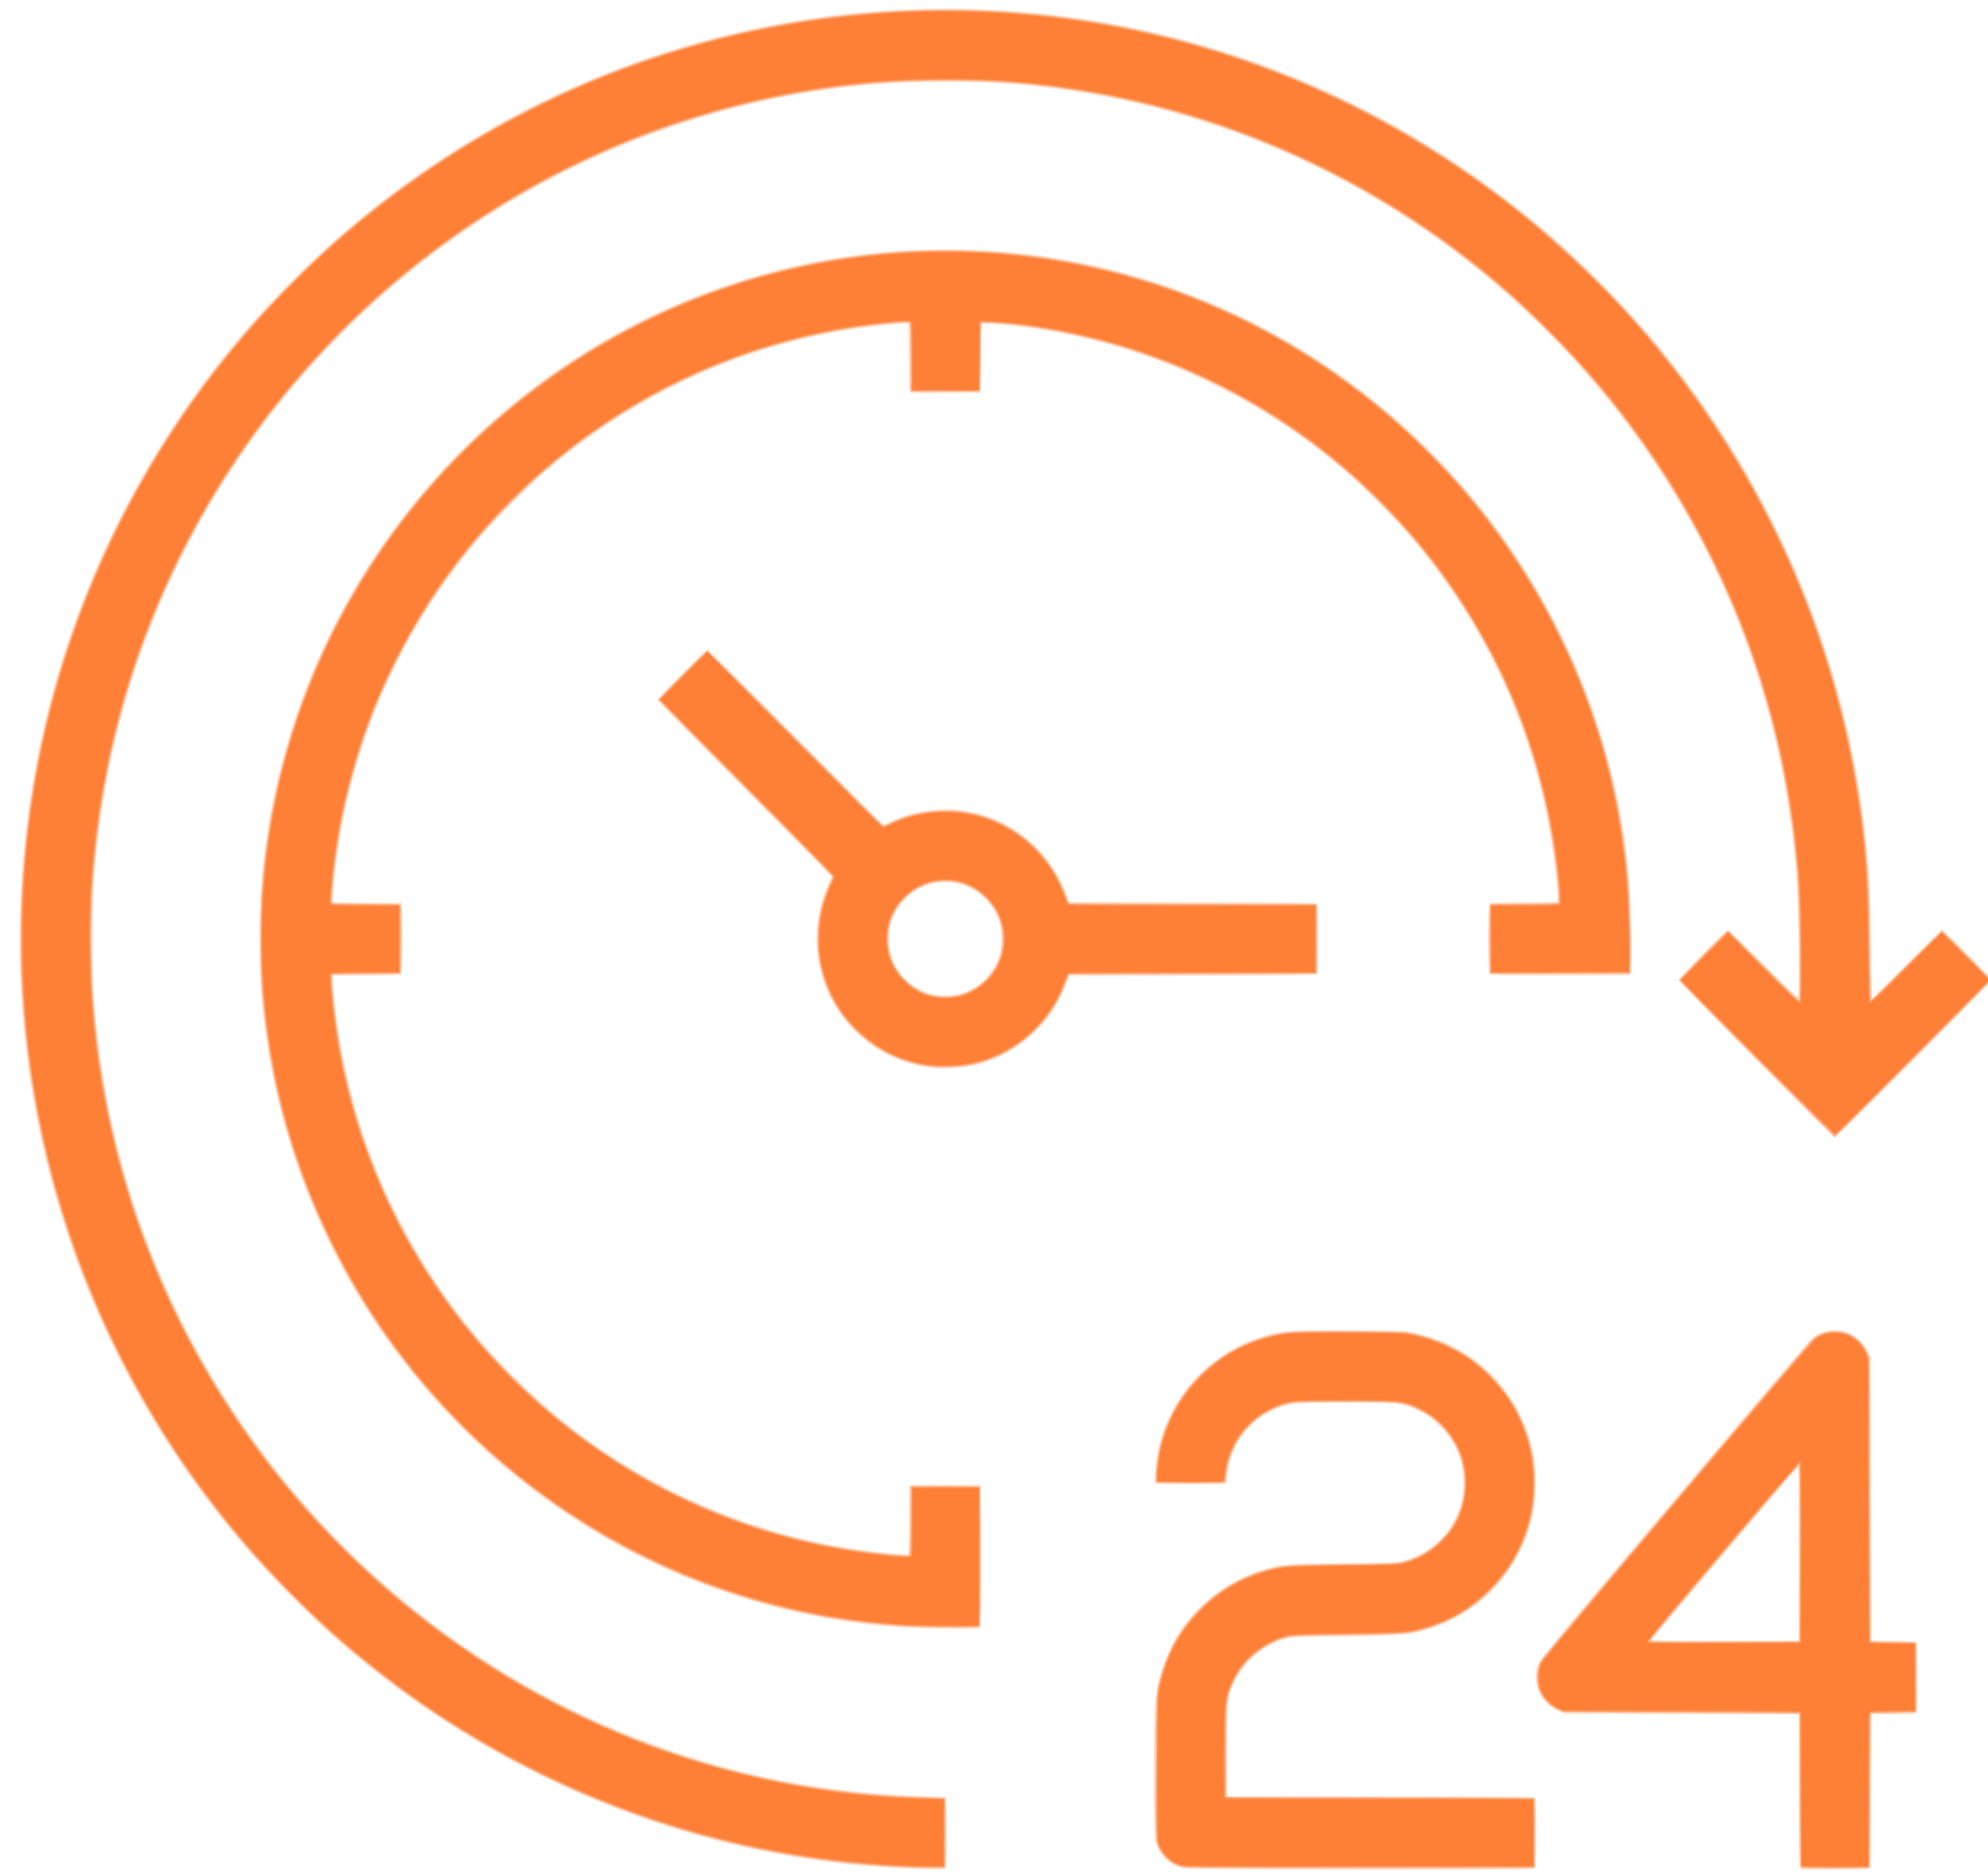 <?xml version="1.0" encoding="UTF-8" standalone="no"?>
<svg
   xmlns:dc="http://purl.org/dc/elements/1.1/"
   xmlns:cc="http://creativecommons.org/ns#"
   xmlns:rdf="http://www.w3.org/1999/02/22-rdf-syntax-ns#"
   xmlns:svg="http://www.w3.org/2000/svg"
   xmlns="http://www.w3.org/2000/svg"
   id="svg8"
   version="1.1"
   viewBox="0 0 18.521 17.479"
   height="17.479mm"
   width="18.521mm">
  <defs
     id="defs2" />
  <g
     transform="translate(-0.57,0.305)"
     id="layer1">
    <g
       transform="matrix(0.037,0,0,0.037,23.608,9.62)"
       id="g4610">
      <path
         id="path4624"
         d="m -390.236,202.404 c -59.313,-1.352 -116.159,-25.734 -158.459,-67.966 -24.146,-24.107 -42.421,-52.439 -54.352,-84.262 -20.998,-56.005 -19.467,-119.579 4.203,-174.515 16.398,-38.059 42.158,-70.721 75.411,-95.614 47.301,-35.409 106.151,-51.351 165.023,-44.704 43.1,4.867 83.738,21.685 117.982,48.829 12.955,10.269 25.649,22.785 36.198,35.69 29.608,36.222 47.654,80.521 51.843,127.265 0.685,7.642 0.934,14.396 0.936,25.334 0,5.801 0.105,10.517 0.232,10.517 0.127,0 4.051,-3.87 8.721,-8.599 4.67,-4.729 8.638,-8.599 8.818,-8.599 0.43,0 12.349,11.881 12.548,12.508 0.118,0.373 -4.275,4.935 -19.373,20.115 -11.75,11.814 -19.752,19.664 -20.095,19.712 -0.446,0.063 -4.746,-4.136 -19.985,-19.516 -10.679,-10.778 -19.458,-19.791 -19.509,-20.028 -0.095,-0.442 11.999,-12.792 12.528,-12.792 0.148,0 4.13,3.863 8.849,8.584 4.719,4.721 8.678,8.524 8.796,8.451 0.579,-0.358 0.059,-24.457 -0.719,-33.37 -4.447,-50.906 -26.434,-98.059 -62.577,-134.202 -35.004,-35.004 -80.223,-56.617 -129.238,-61.772 -13.994,-1.472 -29.868,-1.471 -44.318,0.002 -49.246,5.019 -95.826,27.584 -130.836,63.382 -20.418,20.877 -35.982,44.851 -46.785,72.063 -6.85,17.255 -11.586,36.353 -13.648,55.033 -1.048,9.495 -1.215,12.815 -1.215,24.209 0,11.394 0.167,14.714 1.215,24.209 6.063,54.921 33.349,105.733 76.006,141.536 31.541,26.473 70.274,43.4 110.766,48.407 7.162,0.886 11.122,1.201 19.711,1.572 l 7.144,0.308 0.07,8.864 c 0.079,9.976 0.159,9.577 -1.907,9.469 -0.591,-0.031 -2.384,-0.086 -3.984,-0.123 z m 65.806,-0.116 c -3.736,-0.622 -6.738,-3.644 -7.443,-7.493 -0.365,-1.994 -0.383,-29.457 -0.022,-33.814 0.311,-3.756 0.833,-6.381 1.902,-9.573 0.817,-2.44 2.603,-6.228 3.864,-8.198 4.747,-7.414 12.113,-13.196 20.254,-15.899 5.377,-1.785 5.282,-1.776 20.81,-1.98 13.581,-0.178 14.235,-0.209 16.132,-0.775 6.977,-2.079 12.09,-7.237 14.074,-14.196 0.839,-2.941 0.835,-7.561 -0.007,-10.553 -1.022,-3.63 -2.46,-6.034 -5.317,-8.888 -2.051,-2.05 -2.947,-2.733 -4.774,-3.642 -4.199,-2.088 -5.108,-2.219 -16.536,-2.365 -10.991,-0.141 -15.36,0.103 -18.129,1.012 -7.569,2.485 -12.706,8.568 -13.781,16.32 -0.156,1.126 -0.335,2.315 -0.398,2.642 l -0.114,0.595 h -8.843 c -6.272,0 -8.896,-0.087 -9.027,-0.298 -0.285,-0.461 -0.138,-3.809 0.283,-6.452 0.834,-5.237 3.063,-10.832 6.136,-15.403 4.417,-6.57 11.595,-12.045 19.266,-14.694 5.486,-1.895 5.707,-1.914 22.225,-1.914 16.467,0 16.42,-0.004 22.055,1.871 11.663,3.88 21.022,13.685 24.494,25.661 1.172,4.044 1.557,7.437 1.393,12.288 -0.112,3.309 -0.305,5.039 -0.8,7.147 -1.602,6.836 -4.771,12.805 -9.451,17.805 -5.825,6.223 -13.307,10.247 -21.808,11.728 -1.844,0.321 -5.496,0.459 -16.015,0.605 -13.203,0.183 -13.683,0.207 -15.478,0.792 -5.468,1.782 -9.803,5.51 -12.169,10.466 -1.809,3.788 -1.808,3.781 -1.917,17.006 l -0.099,11.972 38.842,0.067 38.842,0.067 0.07,8.864 c 0.064,8.098 0.031,8.892 -0.381,9.194 -0.357,0.262 -9.458,0.324 -43.594,0.3 -23.728,-0.017 -43.772,-0.136 -44.54,-0.264 z m 155.187,0.112 c -0.436,-0.114 -0.463,-1.268 -0.463,-19.54 v -19.419 l -29.567,-0.075 -29.567,-0.075 -1.587,-0.741 c -2.077,-0.969 -3.877,-2.764 -4.799,-4.786 -0.608,-1.334 -0.739,-1.991 -0.747,-3.76 -0.009,-1.948 0.075,-2.304 0.916,-3.904 0.679,-1.291 9.745,-12.186 33.991,-40.851 18.186,-21.5 33.521,-39.539 34.079,-40.086 1.658,-1.627 3.432,-2.385 5.881,-2.516 1.718,-0.092 2.403,-0.005 3.637,0.461 1.997,0.753 4.186,2.76 5.149,4.719 l 0.739,1.506 0.132,35.719 0.132,35.719 5.689,0.132 5.689,0.132 0.07,8.864 c 0.064,8.098 0.031,8.892 -0.381,9.194 -0.326,0.239 -1.943,0.331 -5.825,0.331 h -5.373 v 19.321 19.321 l -0.679,0.258 c -0.666,0.253 -16.173,0.322 -17.115,0.076 z m -0.528,-79.391 c 0.037,-11.969 -0.028,-21.762 -0.145,-21.762 -0.227,0 -36.64,42.951 -36.789,43.395 -0.059,0.175 6.148,0.242 18.389,0.197 l 18.477,-0.068 z m -219.936,18.804 c -50.682,-1.502 -98.125,-25.344 -129.894,-65.275 -30.152,-37.899 -43.019,-85.832 -35.982,-134.042 7.019,-48.089 34.535,-91.615 75.132,-118.849 35.74,-23.976 78.426,-33.587 121.304,-27.315 27.705,4.053 54.75,15.347 77.423,32.332 34.383,25.758 57.859,62.685 66.477,104.571 2.407,11.699 3.473,22.834 3.473,36.281 0,6.671 -0.05,7.602 -0.419,7.744 -0.23,0.088 -8.263,0.161 -17.85,0.161 -16.963,0 -17.439,-0.014 -17.705,-0.512 -0.172,-0.321 -0.274,-3.577 -0.274,-8.749 0,-5.172 0.102,-8.427 0.274,-8.749 0.262,-0.49 0.64,-0.512 8.687,-0.512 4.627,0 8.466,-0.053 8.531,-0.118 0.215,-0.215 -0.292,-6.03 -0.969,-11.118 -3.099,-23.282 -11.275,-45.254 -24.126,-64.832 -13.182,-20.083 -30.698,-36.722 -51.532,-48.952 -4.946,-2.903 -14.852,-7.765 -20.14,-9.884 -11.742,-4.706 -23.742,-7.89 -36.481,-9.679 -4.312,-0.606 -11.348,-1.201 -11.572,-0.979 -0.107,0.106 -0.226,4.059 -0.265,8.783 l -0.07,8.589 -8.7,0.07 c -6.149,0.049 -8.805,-0.018 -9.058,-0.228 -0.285,-0.237 -0.373,-2.034 -0.428,-8.801 l -0.07,-8.503 -1.72,0.082 c -2.978,0.142 -10.832,1.081 -14.82,1.771 -27.236,4.716 -51.562,16.032 -73.287,34.093 -4.91,4.082 -14.577,13.745 -18.698,18.69 -20.704,24.847 -32.761,53.512 -35.931,85.431 -0.222,2.24 -0.404,4.411 -0.404,4.825 v 0.753 l 8.665,0.07 8.665,0.07 0.07,8.978 c 0.054,7.007 -0.004,9.025 -0.265,9.19 -0.184,0.117 -4.131,0.214 -8.771,0.216 l -8.437,0.004 0.18,2.315 c 0.845,10.886 2.742,21.275 5.867,32.135 4.977,17.297 13.717,34.804 24.653,49.382 8.627,11.5 20.27,23.141 31.603,31.597 21.202,15.82 46.464,26.039 72.443,29.304 4.835,0.608 9.84,1.04 10.12,0.874 0.109,-0.065 0.198,-3.906 0.198,-8.536 0,-6.803 0.07,-8.476 0.362,-8.719 0.258,-0.214 2.862,-0.281 9.062,-0.231 l 8.7,0.07 0.068,17.975 c 0.054,14.205 -0.002,18.019 -0.265,18.186 -0.303,0.192 -7.941,0.214 -13.826,0.04 z m 1.616,-141.108 c -7.925,-0.992 -14.809,-4.442 -20.111,-10.078 -5.868,-6.237 -8.887,-13.87 -8.888,-22.466 -8e-4,-5.003 0.901,-9.301 2.849,-13.575 l 0.942,-2.066 -1.827,-1.903 c -1.005,-1.047 -10.907,-11.013 -22.004,-22.148 -11.097,-11.135 -20.177,-20.356 -20.177,-20.493 0,-0.323 12.477,-12.841 12.799,-12.841 0.135,0 10.143,9.963 22.24,22.14 l 21.994,22.14 1.465,-0.693 c 3.772,-1.785 6.853,-2.649 11.088,-3.112 14.343,-1.568 28.594,7.394 33.603,21.134 l 0.738,2.024 31.024,0.067 c 22.392,0.049 31.123,0.15 31.381,0.363 0.286,0.237 0.357,2.018 0.357,8.962 0,6.945 -0.071,8.725 -0.357,8.962 -0.257,0.214 -8.989,0.315 -31.381,0.363 l -31.024,0.067 -0.726,1.984 c -3.865,10.563 -13.35,18.667 -24.271,20.738 -2.686,0.509 -7.404,0.718 -9.712,0.429 z m 8.088,-19.122 c 4.485,-1.63 7.668,-5.042 9.051,-9.699 0.253,-0.851 0.427,-2.396 0.427,-3.79 0,-5.5 -3.067,-10.372 -8.026,-12.749 -8.576,-4.11 -18.585,1.261 -20.061,10.766 -0.955,6.151 2.704,12.765 8.375,15.137 3.253,1.361 7.069,1.486 10.234,0.335 z"
         style="fill:#fee5d6;stroke-width:0.265" />
      <path
         id="path4622"
         d="m -393.543,202.145 c -14.267,-0.735 -24.782,-1.982 -36.513,-4.333 -30.095,-6.03 -58.122,-17.727 -83.843,-34.993 -42.874,-28.779 -75.361,-71.451 -91.724,-120.48 -14.646,-43.887 -15.924,-91.62 -3.65,-136.355 6.755,-24.618 17.849,-48.587 32.315,-69.815 12.878,-18.898 28.744,-36.103 46.624,-50.56 34.114,-27.582 75.165,-44.882 118.67,-50.011 15.259,-1.799 32.696,-2.036 47.861,-0.652 34.771,3.174 67.523,13.804 97.655,31.694 12.276,7.289 25.072,16.678 36.248,26.599 4.171,3.703 13.822,13.293 17.684,17.573 25.767,28.557 44.114,62.818 53.446,99.802 2.466,9.772 4.073,18.289 5.317,28.178 1.305,10.368 1.541,14.484 1.71,29.744 0.115,10.424 0.245,14.558 0.459,14.63 0.164,0.055 4.031,-3.716 8.592,-8.38 4.561,-4.663 8.521,-8.551 8.799,-8.639 0.398,-0.126 1.791,1.124 6.563,5.888 3.692,3.687 6.029,6.215 5.984,6.476 -0.086,0.503 -38.891,39.656 -39.303,39.656 -0.449,0 -39.219,-39.221 -39.219,-39.676 0,-0.444 11.867,-12.447 12.307,-12.447 0.145,0 4.132,3.87 8.86,8.599 4.728,4.729 8.686,8.599 8.796,8.599 0.293,0 0.239,-21.591 -0.066,-26.855 -3.132,-53.921 -25.187,-103.289 -63.101,-141.243 -33.763,-33.799 -77.381,-55.271 -124.487,-61.28 -10.006,-1.276 -13.296,-1.454 -26.988,-1.457 -13.692,-0.003 -16.949,0.172 -26.988,1.447 -57.663,7.325 -109.706,37.731 -144.907,84.662 -23.438,31.249 -38.03,68.566 -42.002,107.421 -1.443,14.118 -1.445,30.081 -0.005,44.318 3.933,38.888 18.523,76.25 41.991,107.531 10.572,14.091 23.043,27.086 36.708,38.25 29.882,24.411 66.441,40.483 104.378,45.887 9.652,1.375 19.043,2.136 26.373,2.139 3.177,0 3.959,0.077 4.299,0.417 0.36,0.361 0.416,1.532 0.416,8.811 0,6.177 -0.084,8.479 -0.318,8.712 -0.299,0.299 -4.599,0.368 -8.943,0.145 z m 68.659,-0.079 c -2.568,-0.64 -4.96,-2.588 -6.148,-5.006 l -0.731,-1.489 v -18.256 c 0,-17.915 0.011,-18.306 0.59,-20.919 1.824,-8.229 4.972,-14.061 10.634,-19.704 4.63,-4.614 9.483,-7.602 15.366,-9.461 5.065,-1.6 6.252,-1.706 21.299,-1.893 l 13.758,-0.171 2.028,-0.68 c 6.801,-2.278 11.732,-7.589 13.485,-14.525 0.805,-3.182 0.624,-8.219 -0.403,-11.228 -1.079,-3.164 -2.587,-5.522 -5.163,-8.077 -2.518,-2.497 -4.98,-3.964 -8.493,-5.062 -1.97,-0.615 -2.08,-0.62 -15.214,-0.62 -11.995,0 -13.39,0.045 -14.949,0.482 -8.304,2.329 -14.022,9.2 -14.934,17.946 -0.157,1.505 -0.267,1.782 -0.761,1.915 -0.317,0.085 -4.156,0.156 -8.53,0.158 -6.382,0.003 -8.053,-0.069 -8.457,-0.365 -0.478,-0.35 -0.488,-0.528 -0.188,-3.522 0.961,-9.616 4.908,-17.757 11.806,-24.351 5.492,-5.251 12.088,-8.579 19.874,-10.028 2.36,-0.439 4.104,-0.493 16.14,-0.493 14.65,0 15.678,0.08 20.691,1.6 19.443,5.897 30.935,26.037 26.145,45.819 -3.105,12.825 -12.683,23.291 -25.131,27.464 -5.022,1.684 -5.883,1.764 -21.176,1.97 -11.873,0.16 -14.251,0.256 -15.508,0.627 -7.119,2.096 -12.374,7.387 -14.326,14.425 -0.524,1.889 -0.568,2.794 -0.663,13.73 l -0.102,11.708 h 38.63 c 34.765,0 38.671,0.042 39.045,0.416 0.36,0.361 0.416,1.532 0.416,8.811 0,6.177 -0.084,8.479 -0.318,8.712 -0.245,0.245 -10.374,0.311 -44.119,0.29 -24.091,-0.015 -44.159,-0.116 -44.596,-0.225 z m 155.499,-0.062 c -0.246,-0.246 -0.321,-4.835 -0.321,-19.577 v -19.256 l -29.699,-0.072 -29.699,-0.072 -1.488,-0.731 c -1.756,-0.862 -3.742,-2.887 -4.549,-4.636 -0.456,-0.99 -0.576,-1.745 -0.577,-3.648 0,-2.159 0.078,-2.55 0.792,-3.895 0.963,-1.815 67.932,-81 69.235,-81.866 2.523,-1.675 5.913,-1.98 8.566,-0.769 1.894,0.865 3.616,2.47 4.572,4.263 l 0.705,1.323 0.132,35.851 0.132,35.851 5.633,0.132 c 4.617,0.108 5.678,0.204 5.883,0.529 0.144,0.228 0.252,3.965 0.254,8.765 0.003,6.636 -0.069,8.428 -0.347,8.66 -0.225,0.186 -2.348,0.317 -5.887,0.363 l -5.536,0.072 -0.132,19.447 -0.132,19.447 -8.609,0.07 c -6.474,0.052 -8.688,-0.01 -8.93,-0.251 z m -0.321,-79.193 c 0,-12.151 -0.049,-22.093 -0.11,-22.093 -0.148,0 -37.041,43.636 -37.153,43.943 -0.053,0.145 7.394,0.242 18.587,0.242 h 18.675 z m -223.044,18.735 c -30.477,-1.425 -60.377,-11.168 -86.122,-28.063 -19.759,-12.967 -36.601,-29.783 -49.751,-49.675 -14.131,-21.376 -23.288,-45.504 -26.96,-71.041 -1.277,-8.878 -1.582,-13.632 -1.582,-24.606 0,-10.974 0.306,-15.728 1.582,-24.606 5.371,-37.352 22.539,-71.652 49.198,-98.292 26.355,-26.336 59.951,-43.332 96.437,-48.787 18.86,-2.819 38.622,-2.42 57.546,1.164 39.034,7.392 74.768,28.592 100.564,59.66 20.919,25.195 34.611,56.821 38.601,89.165 1.107,8.975 1.916,28.819 1.227,30.106 l -0.315,0.589 -17.651,-0.068 -17.651,-0.068 v -8.864 -8.864 l 8.543,-0.07 c 7.424,-0.061 8.563,-0.123 8.7,-0.479 0.086,-0.225 0.017,-2.039 -0.154,-4.031 -1.856,-21.579 -8.451,-43.264 -18.813,-61.862 -7.296,-13.094 -15.725,-24.281 -26.189,-34.756 -21.886,-21.909 -49.747,-36.752 -79.903,-42.569 -6.265,-1.208 -15.714,-2.416 -18.907,-2.416 h -1.195 l -0.07,8.665 -0.07,8.665 h -8.864 -8.864 l -0.132,-8.599 -0.132,-8.599 -1.11,-0.081 c -0.611,-0.044 -2.932,0.108 -5.159,0.338 -18.445,1.906 -35.297,6.678 -51.542,14.595 -15.882,7.74 -28.505,16.613 -40.972,28.801 -26.619,26.023 -42.952,60.506 -46.194,97.525 -0.208,2.373 -0.319,4.41 -0.246,4.527 0.072,0.117 3.93,0.213 8.573,0.213 8.075,0 8.454,0.022 8.716,0.512 0.421,0.787 0.369,16.457 -0.057,17.031 -0.296,0.399 -1.214,0.453 -8.797,0.514 l -8.467,0.068 0.083,1.852 c 0.045,1.019 0.319,3.99 0.608,6.602 4.688,42.389 26.894,81.187 61.222,106.965 7.802,5.859 14.687,10.09 23.945,14.716 14.965,7.477 30.204,12.247 46.567,14.573 5.375,0.764 10.899,1.301 12.039,1.169 l 0.794,-0.092 0.132,-8.599 0.132,-8.599 h 8.864 8.864 l 0.068,17.565 c 0.049,12.755 -0.014,17.664 -0.231,17.926 -0.241,0.29 -1.739,0.35 -7.741,0.309 -4.093,-0.028 -8.216,-0.087 -9.162,-0.131 z m 3.668,-141.124 c -7.241,-1.064 -14.015,-4.614 -19.06,-9.99 -9.231,-9.836 -11.482,-24.428 -5.617,-36.406 l 0.735,-1.501 -3.422,-3.493 c -1.882,-1.921 -11.787,-11.889 -22.01,-22.15 -10.223,-10.262 -18.588,-18.776 -18.588,-18.92 0,-0.34 12.226,-12.561 12.566,-12.561 0.142,0 10.143,9.959 22.223,22.132 l 21.964,22.132 1.642,-0.831 c 6.895,-3.49 15.979,-4.156 23.667,-1.735 9.563,3.011 17.302,10.463 20.857,20.082 l 0.685,1.852 31.211,0.132 31.211,0.132 v 8.864 8.864 l -31.211,0.132 -31.211,0.132 -0.692,1.852 c -4.249,11.374 -13.999,19.425 -25.652,21.181 -2.706,0.408 -6.89,0.452 -9.298,0.099 z m 8.204,-18.357 c 4.513,-1.201 8.304,-4.795 9.87,-9.355 0.483,-1.407 0.608,-2.34 0.608,-4.548 0,-2.208 -0.125,-3.141 -0.608,-4.548 -3.482,-10.139 -16.184,-13.151 -23.712,-5.623 -2.81,2.81 -4.116,6.037 -4.116,10.172 0,4.07 1.285,7.307 3.992,10.057 2.851,2.896 5.986,4.215 10.031,4.221 1.382,0.003 3.153,-0.166 3.934,-0.374 z"
         style="fill:#fedbc6;stroke-width:0.265" />
      <path
         id="path4620"
         d="m -389.971,202.139 c -48.381,-1.11 -95.173,-17.367 -133.879,-46.513 -9.432,-7.102 -15.894,-12.728 -24.625,-21.435 -9.082,-9.057 -14.758,-15.567 -22.076,-25.314 -36.726,-48.92 -52.746,-109.443 -45.091,-170.348 5.071,-40.343 20.55,-78.467 45.12,-111.125 7.362,-9.785 12.997,-16.244 22.047,-25.27 8.823,-8.799 15.249,-14.384 24.89,-21.631 47.874,-35.985 107.483,-51.884 167.349,-44.634 58.492,7.083 112.456,36.745 150.678,82.821 29.604,35.687 48.188,80.092 52.646,125.793 0.86,8.818 0.979,11.485 1.12,25.069 0.08,7.676 0.219,13.957 0.309,13.957 0.09,0 4.123,-3.958 8.962,-8.796 l 8.799,-8.796 6.218,6.214 c 3.42,3.418 6.218,6.332 6.218,6.476 0,0.368 -38.954,39.297 -39.323,39.297 -0.367,0 -39.095,-38.779 -39.203,-39.255 -0.042,-0.185 2.642,-3.114 5.964,-6.509 5.337,-5.454 6.101,-6.14 6.559,-5.894 0.285,0.153 4.308,4.101 8.94,8.773 4.733,4.773 8.546,8.417 8.706,8.318 0.348,-0.215 0.096,-23.097 -0.319,-28.933 -2.789,-39.262 -14.757,-74.598 -36.069,-106.495 -8.132,-12.17 -16.569,-22.403 -27.28,-33.082 -6.409,-6.391 -10.703,-10.248 -17.357,-15.59 -46.642,-37.45 -106.147,-53.587 -165.389,-44.851 -40.161,5.922 -77.63,23.161 -108.719,50.02 -29.01,25.063 -51.011,57.664 -63.339,93.859 -21.009,61.677 -13.038,130.165 21.53,184.991 28.286,44.863 72.246,78.116 122.375,92.568 17.826,5.14 33.66,7.571 55.033,8.45 l 4.498,0.185 0.07,8.766 0.07,8.766 -0.599,0.16 c -0.329,0.088 -0.896,0.137 -1.26,0.108 -0.364,-0.029 -1.971,-0.083 -3.572,-0.119 z m 65.715,-0.09 c -2.823,-0.477 -5.34,-2.329 -6.543,-4.812 -1.067,-2.205 -1.15,-3.888 -1.03,-21.066 0.128,-18.305 0.162,-18.709 2.082,-24.513 4.187,-12.658 14.461,-22 27.72,-25.204 2.773,-0.67 2.982,-0.681 16.963,-0.861 11.956,-0.154 14.39,-0.249 15.668,-0.617 6.976,-2.004 11.894,-6.438 14.225,-12.825 3.49,-9.564 -0.61,-20.376 -9.49,-25.021 -4.47,-2.338 -7.269,-2.66 -21.546,-2.479 -8.312,0.106 -10.695,0.216 -12.022,0.556 -8.715,2.231 -14.625,9.058 -15.605,18.024 l -0.202,1.852 -8.834,0.07 -8.834,0.07 0.145,-2.98 c 0.623,-12.796 8.555,-24.946 20.336,-31.147 2.759,-1.452 6.873,-2.906 10.285,-3.633 2.02,-0.431 3.768,-0.48 17.198,-0.48 h 14.949 l 2.936,0.704 c 7.687,1.843 13.626,5.235 19.077,10.894 5.06,5.253 8.294,11.317 9.903,18.565 0.839,3.782 0.965,10.274 0.277,14.287 -2.682,15.637 -14.203,27.776 -29.547,31.131 -3.506,0.767 -8.027,0.996 -19.868,1.006 -9.66,0.008 -10.789,0.056 -12.64,0.529 -6.098,1.56 -11.45,6.274 -13.84,12.191 -1.299,3.215 -1.423,4.759 -1.347,16.79 l 0.07,11.113 38.761,0.132 38.761,0.132 0.07,8.766 0.07,8.766 -0.599,0.16 c -0.89,0.239 -86.121,0.14 -87.549,-0.102 z m 155.28,0.087 c -0.433,-0.113 -0.466,-1.326 -0.529,-19.482 l -0.068,-19.362 -29.501,-0.138 c -21.712,-0.102 -29.734,-0.221 -30.383,-0.451 -3.249,-1.152 -5.445,-3.644 -6.163,-6.995 -0.396,-1.848 0.076,-4.53 1.076,-6.106 1.073,-1.692 67.273,-79.892 68.464,-80.874 4.181,-3.448 10.557,-2.063 13.286,2.886 l 0.948,1.72 0.132,35.851 0.132,35.851 5.689,0.132 5.689,0.132 0.07,8.766 0.07,8.766 -0.599,0.16 c -0.329,0.088 -2.95,0.162 -5.824,0.164 l -5.226,0.004 v 19.305 c 0,18.816 -0.013,19.312 -0.512,19.579 -0.502,0.269 -15.755,0.352 -16.751,0.092 z m -0.625,-57.386 c 0.088,-0.23 0.161,-10.24 0.161,-22.244 0,-18.379 -0.057,-21.812 -0.364,-21.74 -0.501,0.118 -37.482,43.907 -37.313,44.182 0.075,0.122 8.511,0.221 18.746,0.221 16.725,0 18.625,-0.042 18.77,-0.419 z m -219.84,-3.2 c -33.784,-0.871 -67.315,-12.147 -94.892,-31.91 -30.086,-21.562 -52.257,-51.524 -63.869,-86.312 -6.19,-18.546 -8.932,-35.48 -8.932,-55.166 0,-19.686 2.742,-36.62 8.932,-55.166 6.03,-18.066 14.395,-33.975 25.912,-49.283 43.535,-57.865 117.753,-82.397 186.957,-61.798 38.411,11.433 72.219,36.662 94.608,70.6 14.229,21.569 23.342,45.516 26.95,70.819 1.238,8.681 1.552,13.44 1.58,23.901 l 0.026,9.79 -17.462,0.069 c -16.182,0.064 -17.487,0.036 -17.793,-0.381 -0.248,-0.337 -0.331,-2.487 -0.331,-8.551 0,-6.067 0.083,-8.213 0.331,-8.547 0.296,-0.399 1.214,-0.453 8.797,-0.514 l 8.467,-0.068 -0.079,-1.588 c -0.158,-3.187 -0.876,-9.628 -1.534,-13.758 -4.554,-28.597 -16.774,-54.934 -35.846,-77.258 -3.416,-3.998 -12.392,-12.973 -16.356,-16.353 -24.586,-20.965 -54.703,-33.868 -85.622,-36.684 -1.746,-0.159 -3.724,-0.348 -4.396,-0.42 -0.837,-0.09 -1.314,-0.018 -1.518,0.227 -0.202,0.244 -0.319,3.047 -0.367,8.802 l -0.07,8.444 -8.202,0.074 c -4.511,0.041 -8.47,0.009 -8.797,-0.071 l -0.595,-0.145 v -8.578 c 0,-4.718 -0.102,-8.641 -0.227,-8.718 -0.335,-0.207 -5.831,0.292 -11.472,1.041 -46.159,6.127 -87.445,33.365 -111.845,73.786 -12.458,20.639 -20.187,44.938 -21.868,68.749 l -0.182,2.576 8.701,0.07 8.701,0.07 v 8.864 8.864 l -8.701,0.07 -8.701,0.07 0.181,2.576 c 0.919,13.062 4.019,27.831 8.464,40.328 18.47,51.927 62.493,90.083 116.23,100.74 6.501,1.289 19.833,2.914 20.505,2.499 0.117,-0.072 0.213,-3.992 0.213,-8.71 v -8.578 l 0.595,-0.145 c 0.327,-0.08 4.286,-0.112 8.797,-0.071 l 8.202,0.074 0.068,17.71 c 0.054,13.993 -0.002,17.755 -0.265,17.921 -0.303,0.192 -6.648,0.212 -13.297,0.04 z m 2.514,-141 c -4.999,-0.569 -8.67,-1.627 -12.445,-3.588 -15.4,-8 -21.693,-26.451 -14.5,-42.516 0.413,-0.923 0.751,-1.798 0.751,-1.944 0,-0.146 -9.823,-10.153 -21.828,-22.237 -12.005,-12.084 -21.828,-22.164 -21.828,-22.4 0,-0.548 11.641,-12.198 12.188,-12.198 0.225,0 10.271,9.882 22.324,21.96 12.053,12.078 22.022,21.96 22.152,21.96 0.13,0 0.918,-0.342 1.75,-0.76 4.721,-2.37 11.258,-3.527 16.733,-2.962 9.218,0.953 17.328,5.54 22.885,12.944 1.75,2.331 3.963,6.508 4.753,8.968 l 0.446,1.389 h 31.014 c 23.77,0 31.089,0.074 31.332,0.318 0.234,0.234 0.318,2.528 0.318,8.678 0,6.15 -0.084,8.445 -0.318,8.678 -0.243,0.243 -7.562,0.318 -31.332,0.318 h -31.014 l -0.565,1.699 c -0.759,2.282 -2.63,5.901 -4.155,8.038 -4.971,6.966 -12.941,11.984 -21.08,13.273 -1.956,0.31 -6.293,0.528 -7.58,0.382 z m 5.324,-18.216 c 3.596,-0.762 6.822,-2.951 8.876,-6.022 1.864,-2.787 2.336,-4.433 2.336,-8.149 0,-3.716 -0.472,-5.362 -2.336,-8.149 -5.164,-7.721 -16.122,-8.535 -22.461,-1.67 -1.771,1.918 -2.725,3.685 -3.387,6.27 -0.662,2.588 -0.662,4.51 0,7.099 0.65,2.54 1.603,4.325 3.313,6.203 3.512,3.857 8.578,5.496 13.658,4.419 z"
         style="fill:#fecbae;stroke-width:0.265" />
      <path
         id="path4618"
         d="m -394.469,201.879 c -19.396,-0.984 -36.52,-3.758 -53.71,-8.702 -33.347,-9.59 -62.935,-25.781 -89.694,-49.081 -4.658,-4.056 -17.241,-16.676 -21.45,-21.513 -24.548,-28.212 -41.7,-60.75 -50.785,-96.345 -14.372,-56.305 -7.271,-116.461 19.762,-167.432 8.564,-16.146 18.296,-30.312 30.754,-44.764 4.112,-4.77 16.932,-17.647 21.719,-21.815 32.052,-27.908 68.895,-45.994 109.67,-53.836 20.896,-4.019 43.065,-5.112 64.558,-3.182 76.221,6.842 144.37,51.323 182.245,118.953 2.839,5.07 7.659,14.83 10.173,20.602 9.781,22.453 16.011,46.591 18.303,70.908 0.731,7.756 0.944,12.593 1.122,25.466 0.096,6.949 0.245,12.634 0.331,12.634 0.086,0 4.084,-3.929 8.885,-8.731 4.801,-4.802 8.866,-8.731 9.034,-8.731 0.391,0 12,11.871 12,12.27 0,0.164 -8.818,9.109 -19.595,19.877 l -19.595,19.579 -19.42,-19.579 c -10.681,-10.769 -19.425,-19.759 -19.431,-19.978 -0.012,-0.43 11.593,-12.169 12.031,-12.169 0.145,0 4.192,3.929 8.992,8.731 4.801,4.802 8.832,8.731 8.959,8.731 0.401,0 0.011,-27.309 -0.469,-32.808 -2.152,-24.673 -7.583,-46.631 -16.885,-68.263 -29.533,-68.682 -92.705,-117.561 -165.992,-128.436 -11.878,-1.762 -21.953,-2.39 -35.164,-2.191 -17.618,0.266 -31.978,2.123 -48.644,6.29 -51.345,12.84 -96.652,44.856 -126.507,89.396 -19.994,29.828 -31.969,63.452 -35.579,99.896 -1.201,12.122 -1.201,28.889 0,41.01 4.158,41.977 19.203,79.697 45.062,112.977 9.14,11.763 22.291,25.154 34.085,34.706 36.859,29.853 81.933,46.656 128.476,47.896 4.325,0.115 6.233,0.259 6.42,0.485 0.17,0.205 0.241,3.378 0.196,8.756 l -0.07,8.435 -4.101,0.019 c -2.256,0.011 -4.815,-0.017 -5.689,-0.061 z m 68.714,-0.327 c -2.539,-0.878 -4.754,-3.186 -5.491,-5.722 -0.363,-1.247 -0.402,-3.666 -0.315,-19.363 0.094,-16.968 0.129,-18.067 0.645,-20.319 2.169,-9.473 7.078,-17.238 14.367,-22.729 4.425,-3.334 8.631,-5.342 13.89,-6.633 4.165,-1.022 6.992,-1.198 19.37,-1.2 10.73,-0.003 11.752,-0.042 13.828,-0.539 6.947,-1.665 12.373,-6.687 14.711,-13.614 0.966,-2.861 1.193,-7.542 0.515,-10.614 -0.881,-3.993 -2.756,-7.442 -5.57,-10.244 -1.903,-1.896 -3.261,-2.845 -5.748,-4.018 -3.845,-1.813 -3.824,-1.811 -17.13,-1.92 -12.927,-0.106 -14.512,0 -17.859,1.188 -7.242,2.571 -12.378,9.031 -13.352,16.792 -0.145,1.157 -0.333,2.215 -0.417,2.351 -0.197,0.319 -16.526,0.324 -17.029,0.005 -0.83,-0.526 0.302,-8.229 1.858,-12.639 4.93,-13.972 17.353,-23.686 32.247,-25.216 4.668,-0.48 26.931,-0.209 29.83,0.363 15.888,3.133 27.609,14.978 30.663,30.989 0.688,3.606 0.636,10.011 -0.112,13.772 -2.7,13.578 -11.973,24.419 -24.742,28.925 -5.31,1.874 -5.986,1.941 -21.484,2.141 -15.586,0.201 -15.293,0.169 -19.315,2.095 -4.353,2.085 -7.476,5.175 -9.522,9.424 -2.088,4.336 -2.111,4.527 -2.116,17.727 l -0.004,11.642 38.603,0.067 c 28.228,0.049 38.7,0.147 38.964,0.366 0.293,0.243 0.347,1.884 0.291,8.797 l -0.07,8.497 -44.053,0.058 c -42.091,0.055 -44.116,0.036 -45.454,-0.426 z m 156.438,0.17 c -0.068,-0.182 -0.154,-8.963 -0.19,-19.513 l -0.066,-19.182 -29.766,-0.132 -29.766,-0.132 -1.509,-0.741 c -1.907,-0.936 -3.71,-2.917 -4.456,-4.894 -0.71,-1.881 -0.626,-4.841 0.188,-6.668 0.336,-0.753 12.846,-15.764 34.069,-40.878 18.446,-21.828 33.914,-40.028 34.373,-40.445 0.459,-0.417 1.489,-1.066 2.29,-1.442 1.813,-0.853 4.456,-0.942 6.551,-0.22 1.958,0.675 4.013,2.623 4.983,4.724 l 0.769,1.665 0.073,35.653 0.073,35.653 h 5.517 c 4.348,0 5.581,0.077 5.818,0.362 0.214,0.258 0.281,2.793 0.231,8.797 l -0.07,8.435 -5.689,0.132 -5.689,0.132 -0.137,19.447 c -0.075,10.696 -0.164,19.477 -0.198,19.513 -0.034,0.036 -3.935,0.066 -8.669,0.066 -6.643,0 -8.636,-0.075 -8.732,-0.331 z m -0.188,-79.001 c 0.054,-17.809 0,-22.292 -0.265,-22.208 -0.461,0.146 -37.487,43.914 -37.498,44.325 -0.007,0.265 3.845,0.319 18.843,0.265 l 18.852,-0.068 z m -223.508,18.573 c -19.82,-1.339 -33.799,-4.178 -50.702,-10.298 -28.593,-10.353 -55.642,-29.831 -75.098,-54.081 -8.084,-10.076 -14.213,-19.705 -20.216,-31.76 -9.901,-19.885 -15.359,-39.509 -17.55,-63.103 -0.527,-5.68 -0.44,-23.361 0.145,-29.369 2.95,-30.291 12.671,-57.533 29.22,-81.889 36.274,-53.384 98.146,-82 161.85,-74.858 47.399,5.314 90.328,30.143 119.138,68.904 18.631,25.067 30.05,54.64 33.252,86.122 0.535,5.257 0.985,16.152 0.886,21.431 l -0.082,4.366 -17.661,0.068 -17.661,0.068 v -8.733 -8.733 l 8.401,-0.004 c 4.628,-0.003 8.573,-0.113 8.784,-0.247 0.777,-0.491 -0.797,-13.661 -2.781,-23.266 -11.524,-55.806 -53.914,-101.509 -108.86,-117.37 -10.387,-2.999 -23.768,-5.355 -31.287,-5.51 l -2.448,-0.05 -0.132,8.599 -0.132,8.599 -8.665,0.07 -8.665,0.07 v -8.316 c 0,-4.574 -0.072,-8.505 -0.161,-8.735 -0.206,-0.537 -1.342,-0.539 -6.395,-0.013 -28.629,2.977 -54.579,13.127 -77.449,30.29 -6.063,4.55 -10.174,8.156 -16.419,14.401 -6.271,6.271 -9.783,10.279 -14.56,16.615 -17.481,23.187 -28.108,50.92 -30.643,79.973 -0.253,2.894 -0.284,4.338 -0.099,4.564 0.206,0.252 2.272,0.331 8.676,0.331 7.421,0 8.425,0.049 8.567,0.419 0.21,0.546 0.21,16.079 0,16.625 -0.142,0.37 -1.147,0.419 -8.583,0.419 -6.451,0 -8.472,0.077 -8.631,0.331 -0.28,0.444 -0.16,2.572 0.463,8.268 3.041,27.769 13.552,54.173 30.488,76.588 4.677,6.19 8.096,10.076 14.451,16.426 9.765,9.755 18.468,16.576 29.917,23.444 19.95,11.969 42.835,19.356 65.967,21.294 3.376,0.283 3.956,0.276 4.163,-0.052 0.133,-0.21 0.243,-4.163 0.245,-8.785 l 0.004,-8.404 8.665,0.07 8.665,0.07 v 17.595 17.595 l -7.938,0.022 c -4.366,0.012 -8.473,-0.014 -9.128,-0.059 z m 2.946,-141.261 c -10.593,-1.861 -19.903,-9.266 -24.105,-19.172 -3.464,-8.167 -3.42,-17.417 0.122,-25.665 0.531,-1.237 1.034,-2.408 1.117,-2.603 0.095,-0.224 -7.952,-8.461 -21.847,-22.363 -12.099,-12.105 -21.998,-22.126 -21.998,-22.27 0,-0.287 11.934,-12.296 12.219,-12.296 0.097,0 10.102,9.956 22.234,22.124 l 22.057,22.124 1.65,-0.833 c 6.971,-3.519 16.189,-4.177 23.728,-1.695 3.231,1.064 5.312,2.073 8.1,3.928 5.583,3.714 10.306,9.765 12.42,15.91 0.281,0.818 0.646,1.649 0.81,1.847 0.248,0.299 5.506,0.36 31.355,0.36 h 31.056 v 8.73 8.73 l -31.145,0.067 -31.145,0.067 -0.336,0.661 c -0.185,0.364 -0.701,1.607 -1.147,2.763 -2.925,7.582 -9.856,14.531 -17.579,17.623 -3.955,1.584 -6.731,2.139 -11.253,2.249 -2.839,0.069 -4.782,-0.019 -6.314,-0.289 z m 9.243,-17.742 c 5.29,-1.555 9.324,-5.843 10.43,-11.087 0.215,-1.019 0.391,-2.388 0.391,-3.043 0,-6.381 -4.515,-12.276 -10.821,-14.13 -1.831,-0.538 -5.516,-0.547 -7.548,-0.017 -4.866,1.267 -9.005,5.45 -10.334,10.445 -0.213,0.799 -0.387,2.465 -0.387,3.702 0,1.237 0.174,2.903 0.387,3.702 1.313,4.933 5.441,9.146 10.22,10.432 1.951,0.525 5.869,0.522 7.661,-0.004 z"
         style="fill:#feb68d;stroke-width:0.265" />
      <path
         id="path4616"
         d="m -390.897,201.879 c -70.71,-1.871 -136.626,-36.127 -179.64,-93.356 -37.592,-50.015 -53.508,-113.467 -44.067,-175.683 5.167,-34.05 17.554,-65.96 36.775,-94.729 18.167,-27.193 42.15,-50.598 69.635,-67.959 50.565,-31.939 111.148,-43.019 169.948,-31.083 46.989,9.538 90.41,33.981 123.481,69.509 31.219,33.539 51.933,75.427 59.485,120.293 2.463,14.631 3.297,25.718 3.299,43.839 0,6.067 0.098,11.091 0.216,11.164 0.118,0.073 4.136,-3.789 8.928,-8.583 4.792,-4.794 8.896,-8.716 9.119,-8.716 0.223,0 3.078,2.682 6.344,5.959 l 5.938,5.959 -9.253,9.32 c -25.951,26.141 -29.644,29.826 -29.89,29.826 -0.233,0 -35.846,-35.557 -38.231,-38.172 l -0.911,-0.998 6.073,-6.078 6.073,-6.078 8.948,8.928 c 8.071,8.053 8.977,8.878 9.24,8.413 0.347,-0.611 0.101,-22.843 -0.32,-28.986 -2.674,-38.992 -14.486,-74.2 -35.595,-106.098 -11.501,-17.38 -26.067,-33.633 -42.194,-47.084 -60.544,-50.496 -143.861,-63.623 -217.091,-34.204 -50.612,20.333 -92.599,60.389 -115.47,110.161 -10.784,23.467 -16.956,47.129 -19.248,73.786 -0.658,7.659 -0.658,26.208 0,33.867 3.269,38.031 14.929,71.797 35.493,102.791 8.467,12.761 16.806,22.941 27.635,33.737 35.893,35.78 82.28,57.529 132.311,62.037 4.25,0.383 14.465,0.924 17.532,0.929 l 1.525,0.003 -0.07,8.665 -0.07,8.665 -1.587,0.016 c -0.873,0.009 -2.838,-0.017 -4.366,-0.058 z m 66.445,-0.11 c -1.862,-0.366 -3.366,-1.242 -4.766,-2.774 -2.372,-2.595 -2.28,-1.735 -2.28,-21.415 0,-19.38 0.046,-19.986 1.983,-25.829 1.967,-5.937 4.635,-10.21 9.238,-14.798 4.513,-4.498 9.052,-7.342 14.708,-9.214 5.04,-1.668 5.106,-1.674 20.505,-1.879 15.043,-0.2 14.816,-0.18 18.58,-1.589 3.486,-1.304 7.872,-5.083 9.975,-8.592 2.177,-3.634 3.242,-8.624 2.729,-12.789 -0.624,-5.068 -2.506,-8.91 -6.123,-12.499 -2.73,-2.709 -5.801,-4.438 -9.399,-5.293 -2.168,-0.515 -2.946,-0.538 -15.439,-0.464 l -13.156,0.078 -2.117,0.743 c -5.208,1.828 -9.569,5.573 -11.884,10.207 -1.191,2.384 -1.687,3.994 -2.09,6.788 l -0.342,2.37 -8.489,0.07 c -6.746,0.056 -8.516,0 -8.62,-0.272 -0.072,-0.188 -0.028,-1.47 0.099,-2.848 1.483,-16.12 12.5,-29.295 27.954,-33.431 4.338,-1.161 6.348,-1.271 21.098,-1.157 l 13.758,0.106 2.873,0.701 c 13.137,3.205 23.17,12.458 27.424,25.292 1.497,4.515 1.95,7.922 1.766,13.259 -0.21,6.086 -1.261,10.387 -3.771,15.438 -1.954,3.933 -3.961,6.698 -7.242,9.979 -4.614,4.613 -8.863,7.27 -14.801,9.254 -5.284,1.765 -6.452,1.877 -21.86,2.096 -14.439,0.206 -14.27,0.191 -17.462,1.521 -4.206,1.753 -8.315,5.611 -10.317,9.688 -2.127,4.332 -2.118,4.257 -2.118,17.905 v 12.039 l 38.831,0.067 38.831,0.067 -0.07,8.664 -0.07,8.664 -43.392,0.037 c -23.865,0.021 -43.912,-0.065 -44.547,-0.19 z m 155.452,0.108 c -0.097,-0.097 -0.178,-8.759 -0.18,-19.248 -0.003,-10.49 -0.097,-19.218 -0.21,-19.396 -0.16,-0.252 -6.782,-0.34 -29.695,-0.397 l -29.49,-0.073 -1.514,-0.611 c -5.201,-2.101 -7.068,-8.815 -3.684,-13.253 0.51,-0.669 15.874,-18.887 34.143,-40.484 23.087,-27.294 33.56,-39.485 34.344,-39.983 1.618,-1.026 3.232,-1.408 5.308,-1.256 3.203,0.235 5.806,2.025 7.167,4.926 l 0.702,1.496 0.069,35.563 c 0.05,25.609 0.151,35.662 0.363,35.917 0.229,0.275 1.525,0.354 5.822,0.354 h 5.527 l -0.07,8.665 -0.07,8.665 -5.689,0.132 -5.689,0.132 -0.068,19.3 c -0.053,15.037 -0.141,19.346 -0.397,19.509 -0.397,0.252 -16.438,0.291 -16.689,0.041 z m -0.472,-56.804 c 0.422,-0.508 0.292,-44.665 -0.131,-44.806 -0.233,-0.078 -37.001,43.056 -37.767,44.306 -0.111,0.182 -0.129,0.45 -0.039,0.595 0.107,0.172 6.695,0.265 18.901,0.265 15.471,0 18.789,-0.063 19.036,-0.36 z m -222.669,-3.889 c -48.171,-2.096 -93.288,-24.489 -124.444,-61.765 -16.36,-19.574 -28.453,-43.017 -34.769,-67.4 -9.071,-35.022 -7.088,-71.77 5.698,-105.565 4.343,-11.481 10.939,-24.239 17.957,-34.733 27.205,-40.682 70.429,-68.055 118.413,-74.988 28.056,-4.054 56.781,-1.092 83.404,8.599 18.769,6.832 35.686,16.641 51.798,30.035 4.618,3.839 15.567,14.6 19.355,19.024 10.266,11.987 17.439,22.799 24.399,36.777 12.312,24.727 18.319,51.071 17.977,78.846 l -0.083,6.747 -17.313,0.068 c -13.676,0.054 -17.358,-0.003 -17.525,-0.265 -0.244,-0.385 -0.299,-16.088 -0.059,-16.715 0.142,-0.37 1.158,-0.419 8.703,-0.419 6.596,0 8.569,-0.075 8.658,-0.331 0.157,-0.448 -0.223,-5.387 -0.738,-9.591 -3.728,-30.416 -15.707,-58.025 -35.473,-81.756 -3.448,-4.14 -11.752,-12.65 -16.03,-16.428 -25.03,-22.106 -56.022,-35.478 -88.827,-38.326 -2.393,-0.208 -4.447,-0.319 -4.564,-0.246 -0.117,0.072 -0.214,3.905 -0.217,8.516 -0.002,4.612 -0.1,8.535 -0.216,8.719 -0.165,0.261 -2.078,0.319 -8.661,0.265 l -8.449,-0.07 -0.07,-8.586 c -0.051,-6.334 -0.153,-8.637 -0.388,-8.782 -0.368,-0.228 -1.964,-0.115 -8.536,0.603 -23.945,2.617 -47.529,11.256 -68,24.909 -36.774,24.526 -61.543,63.669 -67.845,107.214 -0.671,4.634 -1.408,12.044 -1.296,13.022 l 0.085,0.737 8.599,0.132 8.599,0.132 v 8.599 8.599 l -8.599,0.132 -8.599,0.132 -0.084,0.594 c -0.121,0.853 0.661,8.817 1.293,13.164 9.062,62.33 55.253,113.445 116.199,128.586 8.4,2.087 15.174,3.167 26.526,4.229 0.728,0.068 1.47,0.032 1.65,-0.081 0.246,-0.154 0.344,-2.324 0.397,-8.79 l 0.07,-8.586 8.449,-0.07 c 6.583,-0.054 8.496,0.004 8.661,0.265 0.117,0.184 0.214,8.02 0.216,17.413 0.003,12.935 -0.073,17.156 -0.313,17.396 -0.358,0.358 -8.21,0.377 -16.007,0.037 z m 4.815,-140.928 c -3.67,-0.333 -8.363,-1.671 -11.642,-3.319 -4.215,-2.118 -9.047,-6.308 -11.847,-10.272 -3.772,-5.341 -5.748,-11.749 -5.748,-18.641 0,-4.776 0.937,-9.077 2.963,-13.602 0.419,-0.936 0.727,-1.855 0.685,-2.043 -0.042,-0.188 -9.879,-10.227 -21.861,-22.309 -11.981,-12.082 -21.744,-22.073 -21.696,-22.202 0.216,-0.573 11.581,-11.937 11.938,-11.937 0.22,0 10.193,9.882 22.162,21.96 11.97,12.078 21.928,21.96 22.129,21.96 0.201,0 0.927,-0.284 1.614,-0.631 4.168,-2.109 9.014,-3.187 14.213,-3.162 6.543,0.032 12.222,1.754 17.535,5.316 5.485,3.678 9.507,8.714 12.095,15.146 l 1.118,2.778 31.193,0.132 31.193,0.132 v 8.599 8.599 l -31.193,0.132 -31.193,0.132 -1.118,2.778 c -2.86,7.107 -7.52,12.566 -13.876,16.255 -5.528,3.208 -12.442,4.763 -18.664,4.198 z m 5.757,-17.665 c 2.637,-0.559 5.314,-2.057 7.371,-4.126 2.837,-2.853 4.196,-6.189 4.196,-10.302 0,-4.195 -1.37,-7.493 -4.338,-10.446 -8.938,-8.892 -23.906,-3.183 -24.925,9.507 -0.335,4.171 1.195,8.11 4.376,11.263 2.285,2.265 3.918,3.231 6.688,3.957 2.333,0.611 4.245,0.654 6.632,0.148 z"
         style="fill:#fea674;stroke-width:0.265" />
      <path
         id="path4614"
         d="m -395.923,201.51 c -71.898,-3.596 -137.507,-40.032 -179.112,-99.469 -35.555,-50.795 -49.365,-114.009 -38.35,-175.551 6.565,-36.683 22.149,-71.743 45.043,-101.335 34.509,-44.606 83.492,-75.126 138.153,-86.081 36.423,-7.299 74.372,-5.713 109.934,4.596 28.524,8.269 55.254,22.023 78.828,40.562 9.139,7.187 20.472,17.74 28.321,26.371 30.31,33.33 50.234,74.262 57.679,118.496 2.407,14.298 2.951,21.258 3.108,39.725 0.085,10.046 0.218,14.929 0.412,15.165 0.223,0.271 2.263,-1.628 9.235,-8.598 l 8.949,-8.946 6.017,6.017 6.017,6.017 -5.422,5.491 c -15.856,16.059 -33.235,33.404 -33.469,33.404 -0.348,0 -38.762,-38.416 -38.762,-38.764 0,-0.146 2.682,-2.944 5.96,-6.217 l 5.96,-5.951 8.615,8.797 c 5.373,5.486 8.806,8.797 9.121,8.797 0.491,0 0.506,-0.35 0.506,-11.48 0,-12.249 -0.225,-17.78 -1.068,-26.223 -4.168,-41.739 -20.584,-81.723 -46.929,-114.3 -9.197,-11.373 -21.494,-23.669 -32.833,-32.832 -29.791,-24.072 -66.227,-39.992 -103.763,-45.336 -12.457,-1.774 -20.231,-2.245 -34.011,-2.06 -10.456,0.14 -15.38,0.454 -23.886,1.526 -71.702,9.036 -134.591,54.321 -166.565,119.94 -12.44,25.53 -19.325,51.52 -21.459,80.999 -0.689,9.526 -0.373,25.448 0.718,36.116 7.539,73.747 52.507,138.686 119.043,171.916 27.497,13.733 58.077,21.408 88.635,22.247 l 6.35,0.174 v 8.467 8.467 l -3.44,0.029 c -1.892,0.016 -5.284,-0.063 -7.539,-0.176 z m 70.457,-0.214 c -1.899,-0.657 -3.368,-1.736 -4.321,-3.175 -1.643,-2.48 -1.623,-2.202 -1.51,-21.66 0.098,-16.789 0.131,-17.79 0.659,-20.123 1.768,-7.81 5.038,-13.891 10.354,-19.257 5.421,-5.472 12.436,-9.14 20.271,-10.599 1.938,-0.361 4.943,-0.476 16.14,-0.616 13.424,-0.169 13.803,-0.188 15.61,-0.784 7.202,-2.376 12.316,-7.778 14.149,-14.947 0.729,-2.851 0.732,-7.227 0.008,-10.102 -1.471,-5.835 -5.592,-10.948 -10.934,-13.567 -4.079,-2 -3.854,-1.974 -17.888,-2.083 -10.764,-0.084 -12.848,-0.037 -14.653,0.329 -4.349,0.881 -8.053,2.94 -11.073,6.153 -3.079,3.277 -4.918,7.137 -5.534,11.62 -0.157,1.139 -0.373,2.161 -0.48,2.273 -0.108,0.111 -3.879,0.171 -8.381,0.132 l -8.185,-0.07 0.069,-2.354 c 0.17,-5.782 2.38,-12.608 5.773,-17.829 5.895,-9.07 14.732,-14.956 25.378,-16.904 2.34,-0.428 4.206,-0.484 16.14,-0.484 14.63,-1.06e-4 15.247,0.047 20.637,1.582 3.198,0.91 8.745,3.701 11.525,5.797 4.392,3.313 8.82,8.606 11.272,13.475 2.95,5.858 4.423,13.722 3.799,20.289 -0.912,9.607 -4.661,17.424 -11.551,24.087 -5.238,5.064 -11.11,8.177 -18.485,9.798 -2.465,0.542 -3.605,0.595 -16.669,0.77 -12.173,0.164 -14.231,0.249 -15.601,0.649 -6.472,1.889 -11.51,6.436 -13.984,12.621 -1.315,3.287 -1.503,5.406 -1.503,16.91 0,5.79 0.072,10.715 0.161,10.946 0.145,0.379 3.803,0.419 38.695,0.423 21.194,0.003 38.685,0.1 38.869,0.216 0.261,0.165 0.319,2.052 0.265,8.529 l -0.07,8.316 -43.789,0.058 c -41.551,0.055 -43.859,0.034 -45.164,-0.418 z m 156.413,0.162 c -0.068,-0.182 -0.154,-8.963 -0.19,-19.513 l -0.066,-19.182 -29.898,-0.132 -29.898,-0.132 -1.323,-0.655 c -1.688,-0.836 -3.29,-2.437 -4.115,-4.114 -0.913,-1.856 -0.928,-5.254 -0.031,-7.172 0.801,-1.712 67.716,-80.862 69.233,-81.892 4.393,-2.982 10.72,-1.003 12.566,3.93 0.522,1.396 0.531,2.026 0.535,36.798 0.003,19.458 0.097,35.525 0.211,35.703 0.151,0.237 1.747,0.345 5.883,0.397 l 5.676,0.072 v 8.467 8.467 l -5.556,0.069 c -4.845,0.06 -5.599,0.126 -5.887,0.514 -0.257,0.346 -0.331,4.684 -0.331,19.576 v 19.132 h -8.343 c -6.431,0 -8.371,-0.076 -8.467,-0.331 z m -0.188,-78.846 c 0.057,-19.164 0.011,-22.688 -0.298,-22.688 -0.428,0 -38.266,44.667 -38.266,45.171 0,0.275 3.7,0.327 19.248,0.272 l 19.248,-0.068 z m -225.493,18.291 c -45.829,-2.753 -88.588,-23.727 -118.984,-58.364 -27.794,-31.673 -43.074,-72.245 -43.074,-114.378 0,-57.981 28.884,-111.98 77.126,-144.192 38.919,-25.986 86.465,-34.877 132.292,-24.738 49.652,10.985 92.303,44.024 115.782,89.687 10.115,19.672 16.152,40.244 18.365,62.574 0.454,4.585 0.999,18.621 0.873,22.49 l -0.082,2.514 -17.396,0.068 -17.396,0.068 v -8.469 -8.469 l 8.401,-0.004 c 4.62,-0.003 8.568,-0.11 8.773,-0.24 0.427,-0.27 0.305,-3.185 -0.383,-9.149 -2.839,-24.632 -11.651,-48.537 -25.505,-69.189 -18.88,-28.145 -46.89,-49.695 -78.762,-60.596 -12.606,-4.312 -28.579,-7.543 -38.249,-7.738 l -2.995,-0.06 -0.07,8.665 -0.07,8.665 h -8.463 -8.463 l -0.004,-8.401 c -0.002,-4.62 -0.11,-8.568 -0.24,-8.773 -0.291,-0.46 -3.938,-0.281 -10.248,0.501 -44.404,5.507 -83.913,29.782 -109.462,67.254 -5.393,7.91 -11.352,18.987 -15.132,28.131 -3.494,8.451 -6.939,19.888 -8.689,28.84 -1.79,9.159 -3.154,20.958 -2.512,21.731 0.242,0.292 1.924,0.362 8.735,0.362 h 8.434 v 8.467 8.467 h -8.434 c -6.701,0 -8.494,0.072 -8.727,0.352 -0.592,0.713 0.779,12.87 2.376,21.079 11.305,58.084 54.856,105.097 111.751,120.636 7.763,2.12 16.639,3.762 25.065,4.637 5.126,0.532 6.716,0.529 6.925,-0.014 0.088,-0.23 0.161,-4.159 0.161,-8.731 v -8.313 h 8.469 8.469 l -0.068,17.396 -0.068,17.396 -7.408,0.03 c -4.075,0.016 -9.075,-0.071 -11.113,-0.193 z m 5.01,-141.122 c -10.086,-1.782 -18.585,-7.997 -23.189,-16.959 -1.368,-2.663 -2.631,-6.427 -3.143,-9.37 -0.444,-2.549 -0.444,-8.034 0,-10.583 0.442,-2.54 1.723,-6.583 2.701,-8.525 0.419,-0.833 0.762,-1.669 0.762,-1.858 0,-0.189 -0.961,-1.294 -2.136,-2.455 -1.175,-1.161 -11.069,-11.126 -21.986,-22.145 l -19.849,-20.035 5.993,-6.026 5.993,-6.026 22.029,22.159 c 12.116,12.187 22.115,22.159 22.219,22.159 0.105,0 0.752,-0.28 1.438,-0.622 3.749,-1.869 8.199,-3.028 12.515,-3.259 9.188,-0.491 17.742,2.788 24.202,9.279 3.468,3.485 6.006,7.461 7.533,11.8 0.333,0.946 0.788,1.869 1.011,2.051 0.32,0.26 6.98,0.331 31.312,0.331 h 30.906 v 8.467 8.467 h -31.056 c -24.534,0 -31.109,0.069 -31.308,0.331 -0.139,0.182 -0.524,1.105 -0.857,2.051 -3.548,10.097 -12.446,17.981 -23.033,20.408 -3.018,0.692 -9.151,0.877 -12.055,0.364 z m 8.483,-17.098 c 2.26,-0.438 5.056,-2.01 7.023,-3.951 5.945,-5.863 5.941,-15.215 -0.009,-21.155 -5.846,-5.837 -14.907,-5.792 -20.802,0.103 -3.039,3.039 -4.383,6.283 -4.371,10.553 0.012,4.248 1.6,7.868 4.743,10.809 3.731,3.492 8.086,4.674 13.415,3.641 z"
         style="fill:#fe8d4c;stroke-width:0.265" />
      <path
         id="path4612"
         d="m -396.586,201.233 c -75.307,-4.024 -143.393,-44 -184.107,-108.095 -15.754,-24.802 -26.971,-53.436 -32.318,-82.5 -2.67,-14.511 -3.706,-26.501 -3.694,-42.741 0.01,-13.82 0.485,-20.839 2.237,-33.084 3.56,-24.883 10.62,-47.614 21.816,-70.236 11.498,-23.235 26.034,-43.488 44.338,-61.775 43.824,-43.785 102.142,-68 163.767,-68 52.957,0 103.696,17.965 145.256,51.43 8.705,7.009 20.649,18.396 27.804,26.506 34.008,38.548 54.061,85.307 58.314,135.977 0.403,4.805 0.897,19.551 1.004,30.008 0.047,4.619 0.127,5.69 0.433,5.792 0.233,0.078 3.708,-3.27 9.177,-8.842 l 8.802,-8.967 5.881,5.865 5.881,5.865 -19.158,19.337 c -10.537,10.635 -19.278,19.337 -19.425,19.337 -0.23,0 -23.494,-23.221 -34.791,-34.727 l -3.832,-3.903 5.816,-5.821 5.816,-5.821 8.905,8.902 c 6.43,6.427 9.023,8.857 9.328,8.74 0.379,-0.145 0.423,-1.36 0.419,-11.614 -0.004,-11.796 -0.217,-17.516 -0.935,-25.078 -4.444,-46.798 -23.732,-90.574 -55.24,-125.366 -3.85,-4.251 -13.664,-13.936 -17.64,-17.408 -33.109,-28.91 -73.32,-46.956 -116.036,-52.075 -14.614,-1.751 -32.204,-1.951 -46.815,-0.531 -25.816,2.509 -51.438,9.897 -74.787,21.567 -27.491,13.739 -52.22,33.631 -71.58,57.576 -35.544,43.963 -52.479,99.393 -47.558,155.662 3.768,43.083 20.216,83.743 47.558,117.562 8.858,10.956 19.595,21.788 30.806,31.079 7.213,5.977 18.377,13.861 26.395,18.639 32.383,19.299 68.874,29.729 106.495,30.439 l 3.043,0.057 0.07,8.268 0.07,8.268 -3.774,-0.039 c -2.076,-0.022 -5.56,-0.135 -7.743,-0.251 z m 71.57,0.043 c -2.204,-0.673 -4.206,-2.369 -5.33,-4.515 l -0.623,-1.191 v -18.256 c 0,-16.866 0.038,-18.438 0.499,-20.637 1.561,-7.451 4.728,-13.555 9.773,-18.831 4.3,-4.498 9.445,-7.772 15.277,-9.722 5.153,-1.723 6.039,-1.805 21.415,-1.997 13.522,-0.168 13.94,-0.189 15.743,-0.779 6.826,-2.234 11.884,-7.242 14.052,-13.915 0.854,-2.628 1.143,-7.148 0.641,-10.013 -1.27,-7.244 -6.53,-13.524 -13.433,-16.038 -3.539,-1.289 -4.935,-1.386 -18.193,-1.269 -13.569,0.12 -13.412,0.102 -17.483,2.055 -6.125,2.94 -10.83,9.21 -11.612,15.475 -0.091,0.728 -0.225,1.71 -0.298,2.183 l -0.133,0.86 h -8.228 -8.228 l 0.182,-2.416 c 0.704,-9.32 4.298,-17.103 10.99,-23.794 4.591,-4.591 9.058,-7.353 14.906,-9.216 5.293,-1.686 6.039,-1.748 21.226,-1.747 12.163,0 14.05,0.056 16.272,0.479 12.925,2.458 23.476,11.164 28.326,23.374 3.149,7.926 3.351,17.593 0.544,25.971 -3.64,10.866 -12.587,19.817 -23.473,23.486 -5.077,1.711 -5.567,1.757 -21.008,1.958 -13.343,0.173 -14.258,0.216 -15.945,0.739 -7.611,2.361 -12.93,7.876 -14.921,15.472 -0.36,1.375 -0.453,3.614 -0.548,13.208 -0.081,8.19 -0.028,11.713 0.181,12.104 l 0.295,0.551 38.686,0.067 38.686,0.067 0.07,8.268 0.07,8.268 -43.858,-0.023 c -24.122,-0.012 -44.156,-0.114 -44.52,-0.225 z m 156.104,-19.035 c 0,-15.737 -0.065,-19.336 -0.352,-19.575 -0.252,-0.209 -8.858,-0.313 -30.096,-0.363 l -29.744,-0.071 -1.253,-0.623 c -1.599,-0.795 -3.175,-2.371 -3.956,-3.956 -0.504,-1.023 -0.611,-1.663 -0.607,-3.623 0.004,-2.022 0.104,-2.568 0.661,-3.616 0.958,-1.8 67.776,-80.705 69.065,-81.558 4.233,-2.801 9.902,-1.142 12.128,3.55 l 0.69,1.455 0.132,35.851 0.132,35.851 5.689,0.132 5.689,0.132 0.07,8.268 0.07,8.268 h -5.406 c -2.973,0 -5.594,0.072 -5.825,0.161 -0.376,0.144 -0.419,2.116 -0.419,19.579 v 19.419 h -8.334 -8.334 z m -0.065,-59.648 0.068,-22.971 -0.592,0.085 c -0.745,0.107 -38.57,44.707 -38.57,45.479 0,0.505 0.346,0.513 19.513,0.446 l 19.513,-0.068 z m -226.154,18.044 c -66.626,-4.119 -124.898,-46.734 -149.557,-109.372 -15.75,-40.008 -15.784,-85.841 -0.094,-126.015 17.369,-44.472 52.702,-80.127 96.867,-97.75 26.02,-10.383 54.482,-14.186 82.549,-11.03 30.397,3.417 59.348,14.962 83.704,33.379 27.735,20.972 48.681,49.834 59.713,82.278 6.441,18.942 9.36,37.481 9.376,59.541 l 0.003,4.696 h -17.198 -17.198 v -8.202 -8.202 h 8.219 c 5.507,0 8.4,-0.097 8.767,-0.293 0.518,-0.277 0.538,-0.439 0.369,-2.977 -0.795,-11.917 -3.38,-25.022 -7.313,-37.079 -9.979,-30.592 -29.238,-57.419 -55.153,-76.825 -18.207,-13.634 -39.916,-23.339 -62.177,-27.798 -7.583,-1.519 -20.433,-3.054 -21.65,-2.587 -0.401,0.154 -0.443,0.975 -0.443,8.777 v 8.607 h -8.202 -8.202 v -8.219 c 0,-5.16 -0.102,-8.41 -0.274,-8.731 -0.344,-0.643 -1.357,-0.658 -6.899,-0.106 -52.833,5.269 -99.575,37.562 -123.494,85.319 -8.572,17.115 -14.017,35.765 -15.76,53.975 -0.23,2.401 -0.477,4.982 -0.55,5.736 -0.22,2.29 -0.586,2.202 9.148,2.202 h 8.448 v 8.202 8.202 h -8.448 c -9.672,0 -9.39,-0.064 -9.157,2.075 0.074,0.678 0.263,2.72 0.419,4.539 2.379,27.606 13.262,55.844 30.35,78.747 26.192,35.104 65.509,57.396 109.131,61.876 5.35,0.549 6.467,0.531 6.811,-0.112 0.172,-0.321 0.274,-3.571 0.274,-8.731 v -8.219 h 8.202 8.202 v 17.198 17.198 l -7.607,-0.038 c -4.184,-0.021 -9.214,-0.138 -11.179,-0.259 z m 5.184,-141.151 c -6.321,-1.141 -11.785,-3.896 -16.314,-8.223 -7.152,-6.833 -10.819,-16.571 -9.822,-26.078 0.39,-3.714 1.334,-7.279 2.701,-10.195 0.579,-1.236 1.053,-2.394 1.053,-2.572 0,-0.178 -9.874,-10.262 -21.941,-22.408 l -21.941,-22.084 5.878,-5.873 5.878,-5.873 21.538,21.73 c 11.846,11.951 21.794,21.898 22.107,22.103 0.512,0.336 0.767,0.281 2.557,-0.546 8.854,-4.091 18.503,-4.096 27.131,-0.015 7.637,3.612 13.479,10.109 16.337,18.168 0.537,1.515 0.862,2.065 1.288,2.179 0.313,0.084 14.351,0.154 31.195,0.156 l 30.626,0.004 v 8.202 8.202 l -30.626,0.004 c -16.844,0.003 -30.882,0.072 -31.195,0.156 -0.426,0.114 -0.751,0.664 -1.288,2.179 -3.959,11.166 -13.85,19.322 -25.377,20.925 -2.756,0.383 -7.234,0.319 -9.782,-0.141 z m 9.091,-16.634 c 3.83,-1.019 7.717,-4.077 9.488,-7.464 1.057,-2.021 1.901,-5.231 1.901,-7.227 0,-1.996 -0.844,-5.206 -1.901,-7.227 -1.771,-3.387 -5.658,-6.445 -9.488,-7.464 -1.886,-0.502 -5.56,-0.495 -7.515,0.014 -5.151,1.342 -9.513,5.703 -10.854,10.854 -0.524,2.01 -0.517,5.56 0.015,7.621 1.325,5.135 5.628,9.495 10.726,10.866 1.855,0.499 5.802,0.513 7.628,0.027 z"
         style="fill:#fe8037;stroke-width:0.265" />
    </g>
  </g>
</svg>
